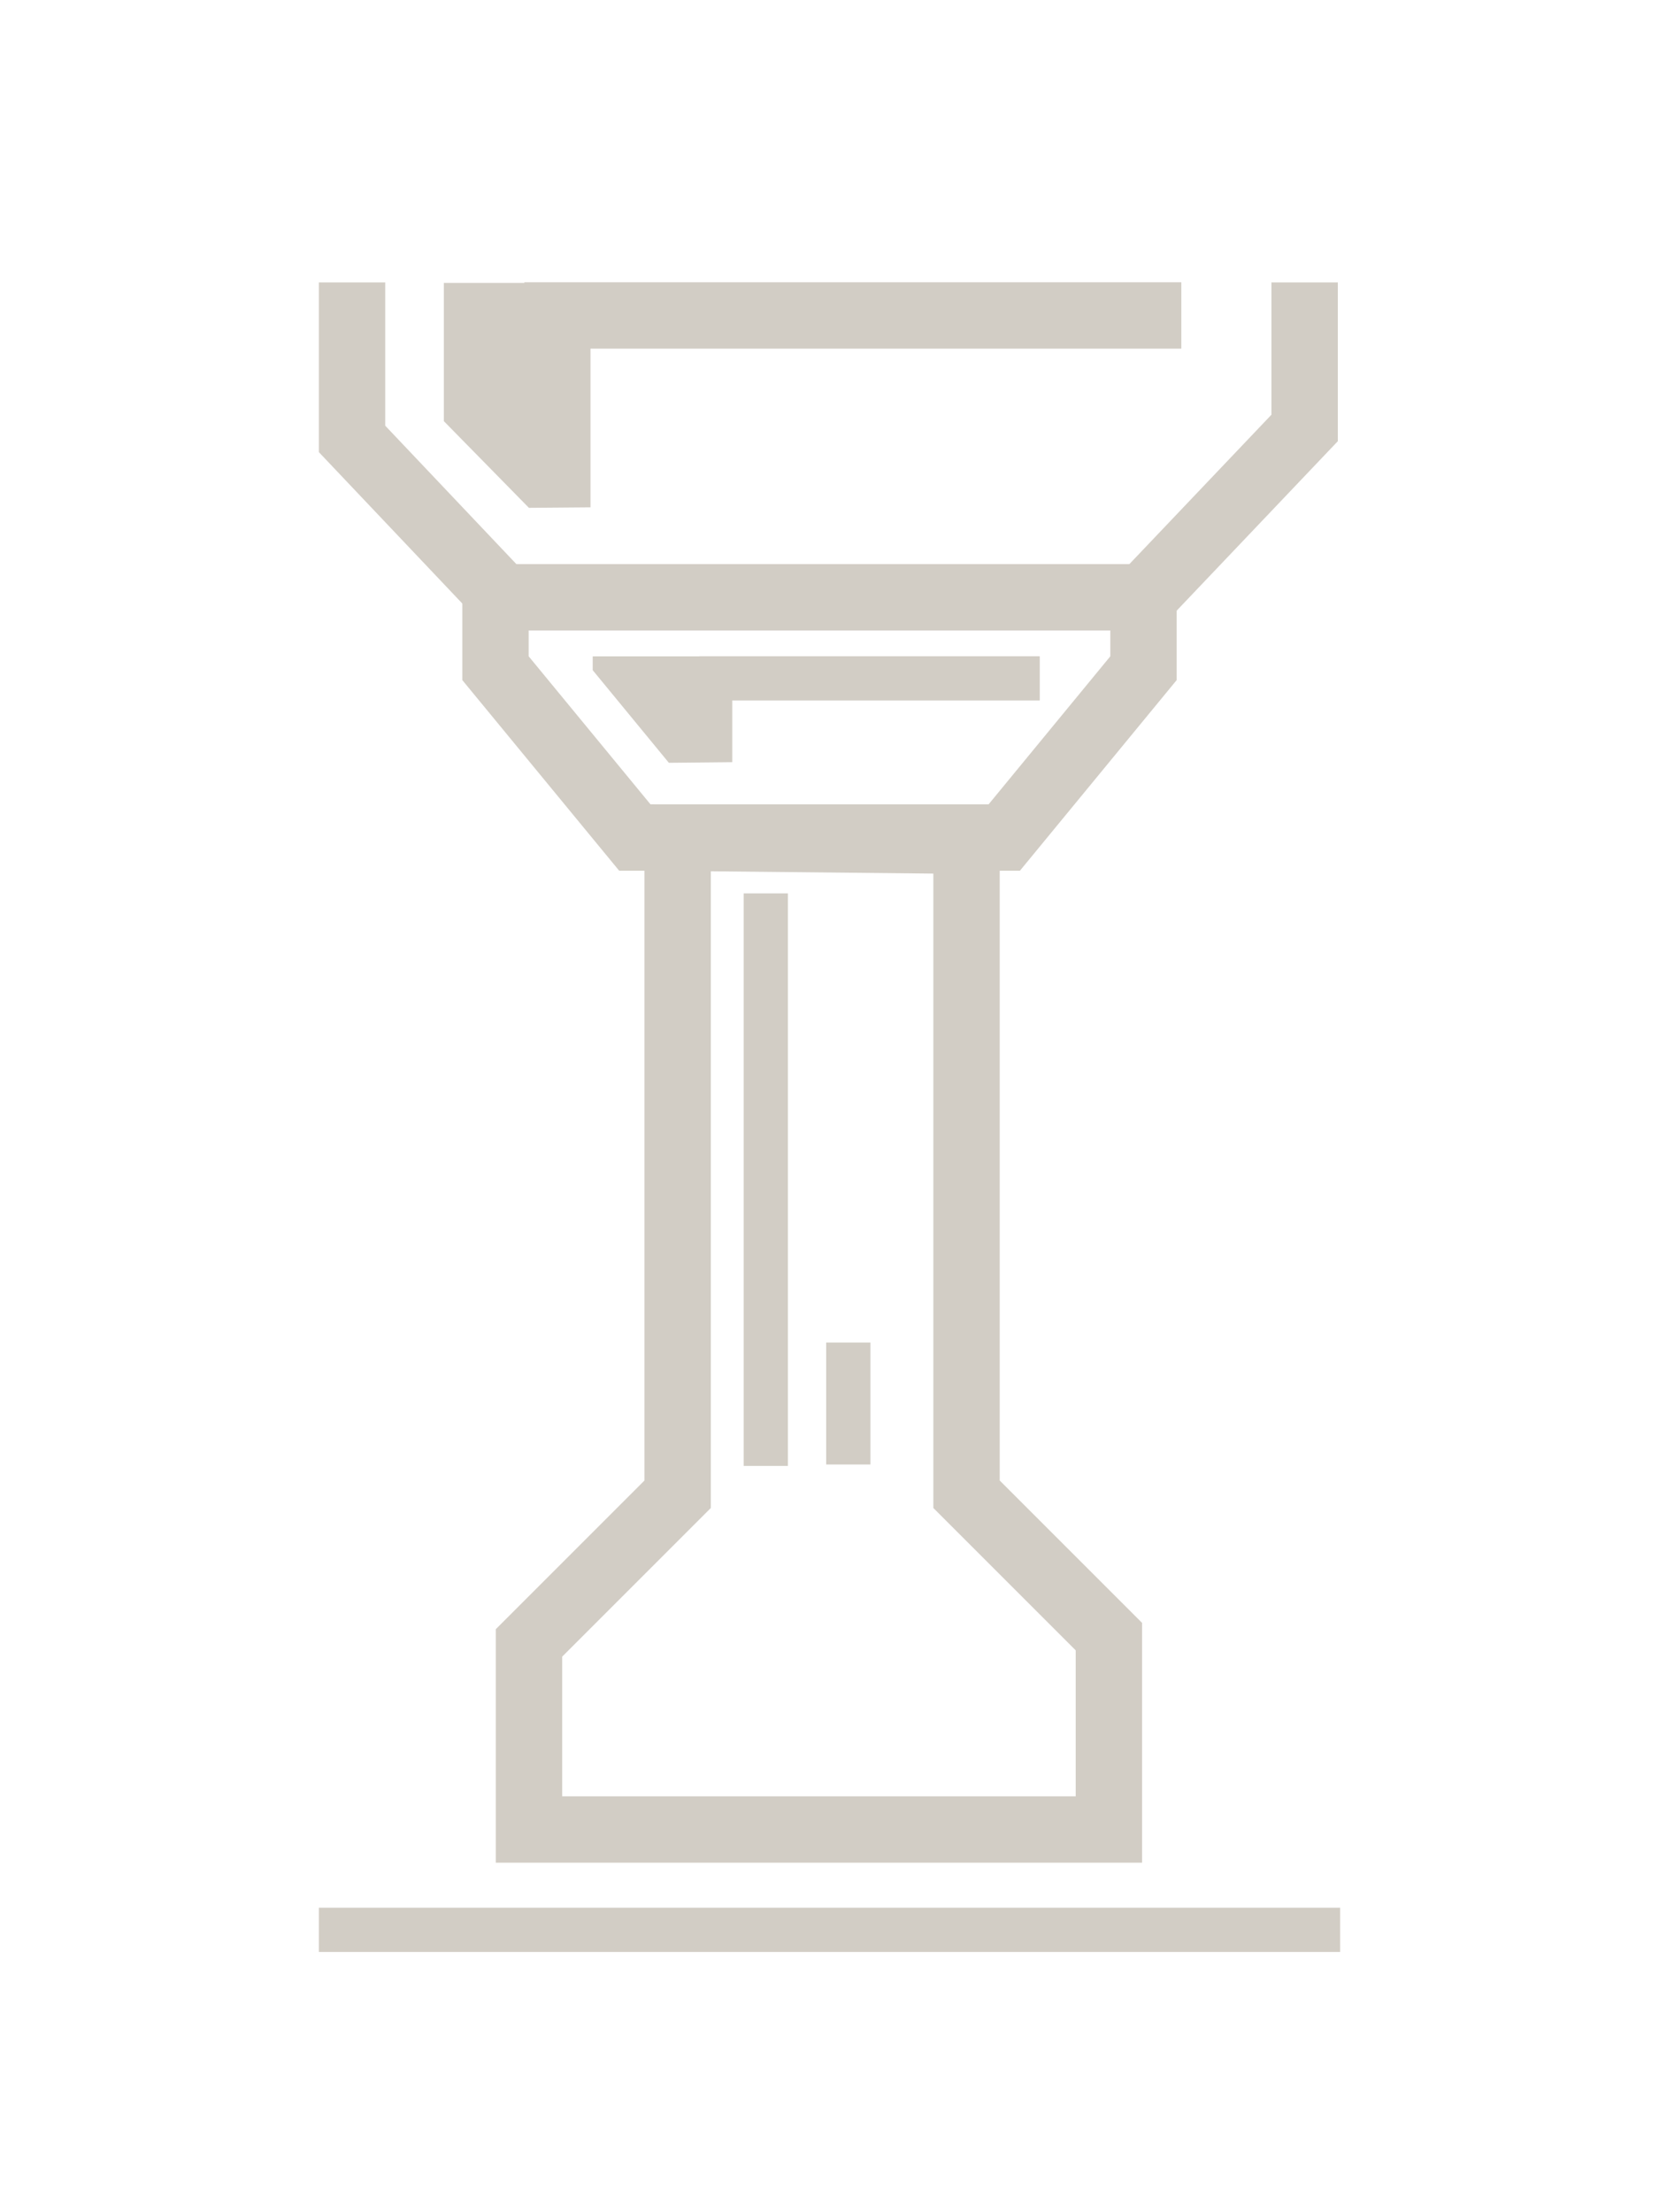 <svg id="Ebene_1" data-name="Ebene 1" xmlns="http://www.w3.org/2000/svg" viewBox="0 0 150 200"><defs><style>.cls-1,.cls-2,.cls-3{fill:none;}.cls-1,.cls-3,.cls-4{stroke:#d2cdc5;stroke-miterlimit:10;}.cls-1{stroke-width:6px;}.cls-3{stroke-width:4px;}.cls-4{fill:#d2cdc5;}</style></defs><title>Zeichenfläche 16 Kopie 2</title><polygon class="cls-1" points="100.26 165.4 100.26 147.96 87.39 135.09 87.39 76.01 61.27 75.74 61.27 87.22 61.27 135.09 47.83 148.53 47.83 165.4 100.26 165.4"/><polyline class="cls-1" points="44.8 53.21 44.8 60.41 57.4 75.72 90.8 75.72 103.39 60.41 103.39 53.21"/><polyline class="cls-1" points="31.83 25.53 31.83 39.68 45.4 54 103.4 54 117.96 38.69 117.96 25.53"/><polygon class="cls-2" points="40.56 25.53 40.56 38.11 48.19 46.16 53.19 46.11 53.19 25.53 40.56 25.53"/><polygon class="cls-2" points="54.1 60.59 54.1 61.16 60.73 69.21 65.72 69.16 65.72 60.59 54.1 60.59"/><line class="cls-3" x1="63.22" y1="61.33" x2="94.01" y2="61.33"/><line class="cls-1" x1="47.41" y1="28.52" x2="106.81" y2="28.52"/><line class="cls-3" x1="69.24" y1="132.53" x2="69.24" y2="80.77"/><line class="cls-3" x1="76.7" y1="132.4" x2="76.7" y2="121.38"/><line class="cls-3" x1="28.83" y1="174.47" x2="121.17" y2="174.47"/><polygon class="cls-4" points="40.63 26.08 40.63 37.87 48.03 45.41 52.89 45.37 52.89 26.08 40.63 26.08"/><polygon class="cls-4" points="54.09 59.84 54.09 60.41 60.71 68.46 65.71 68.41 65.71 59.84 54.09 59.84"/></svg>